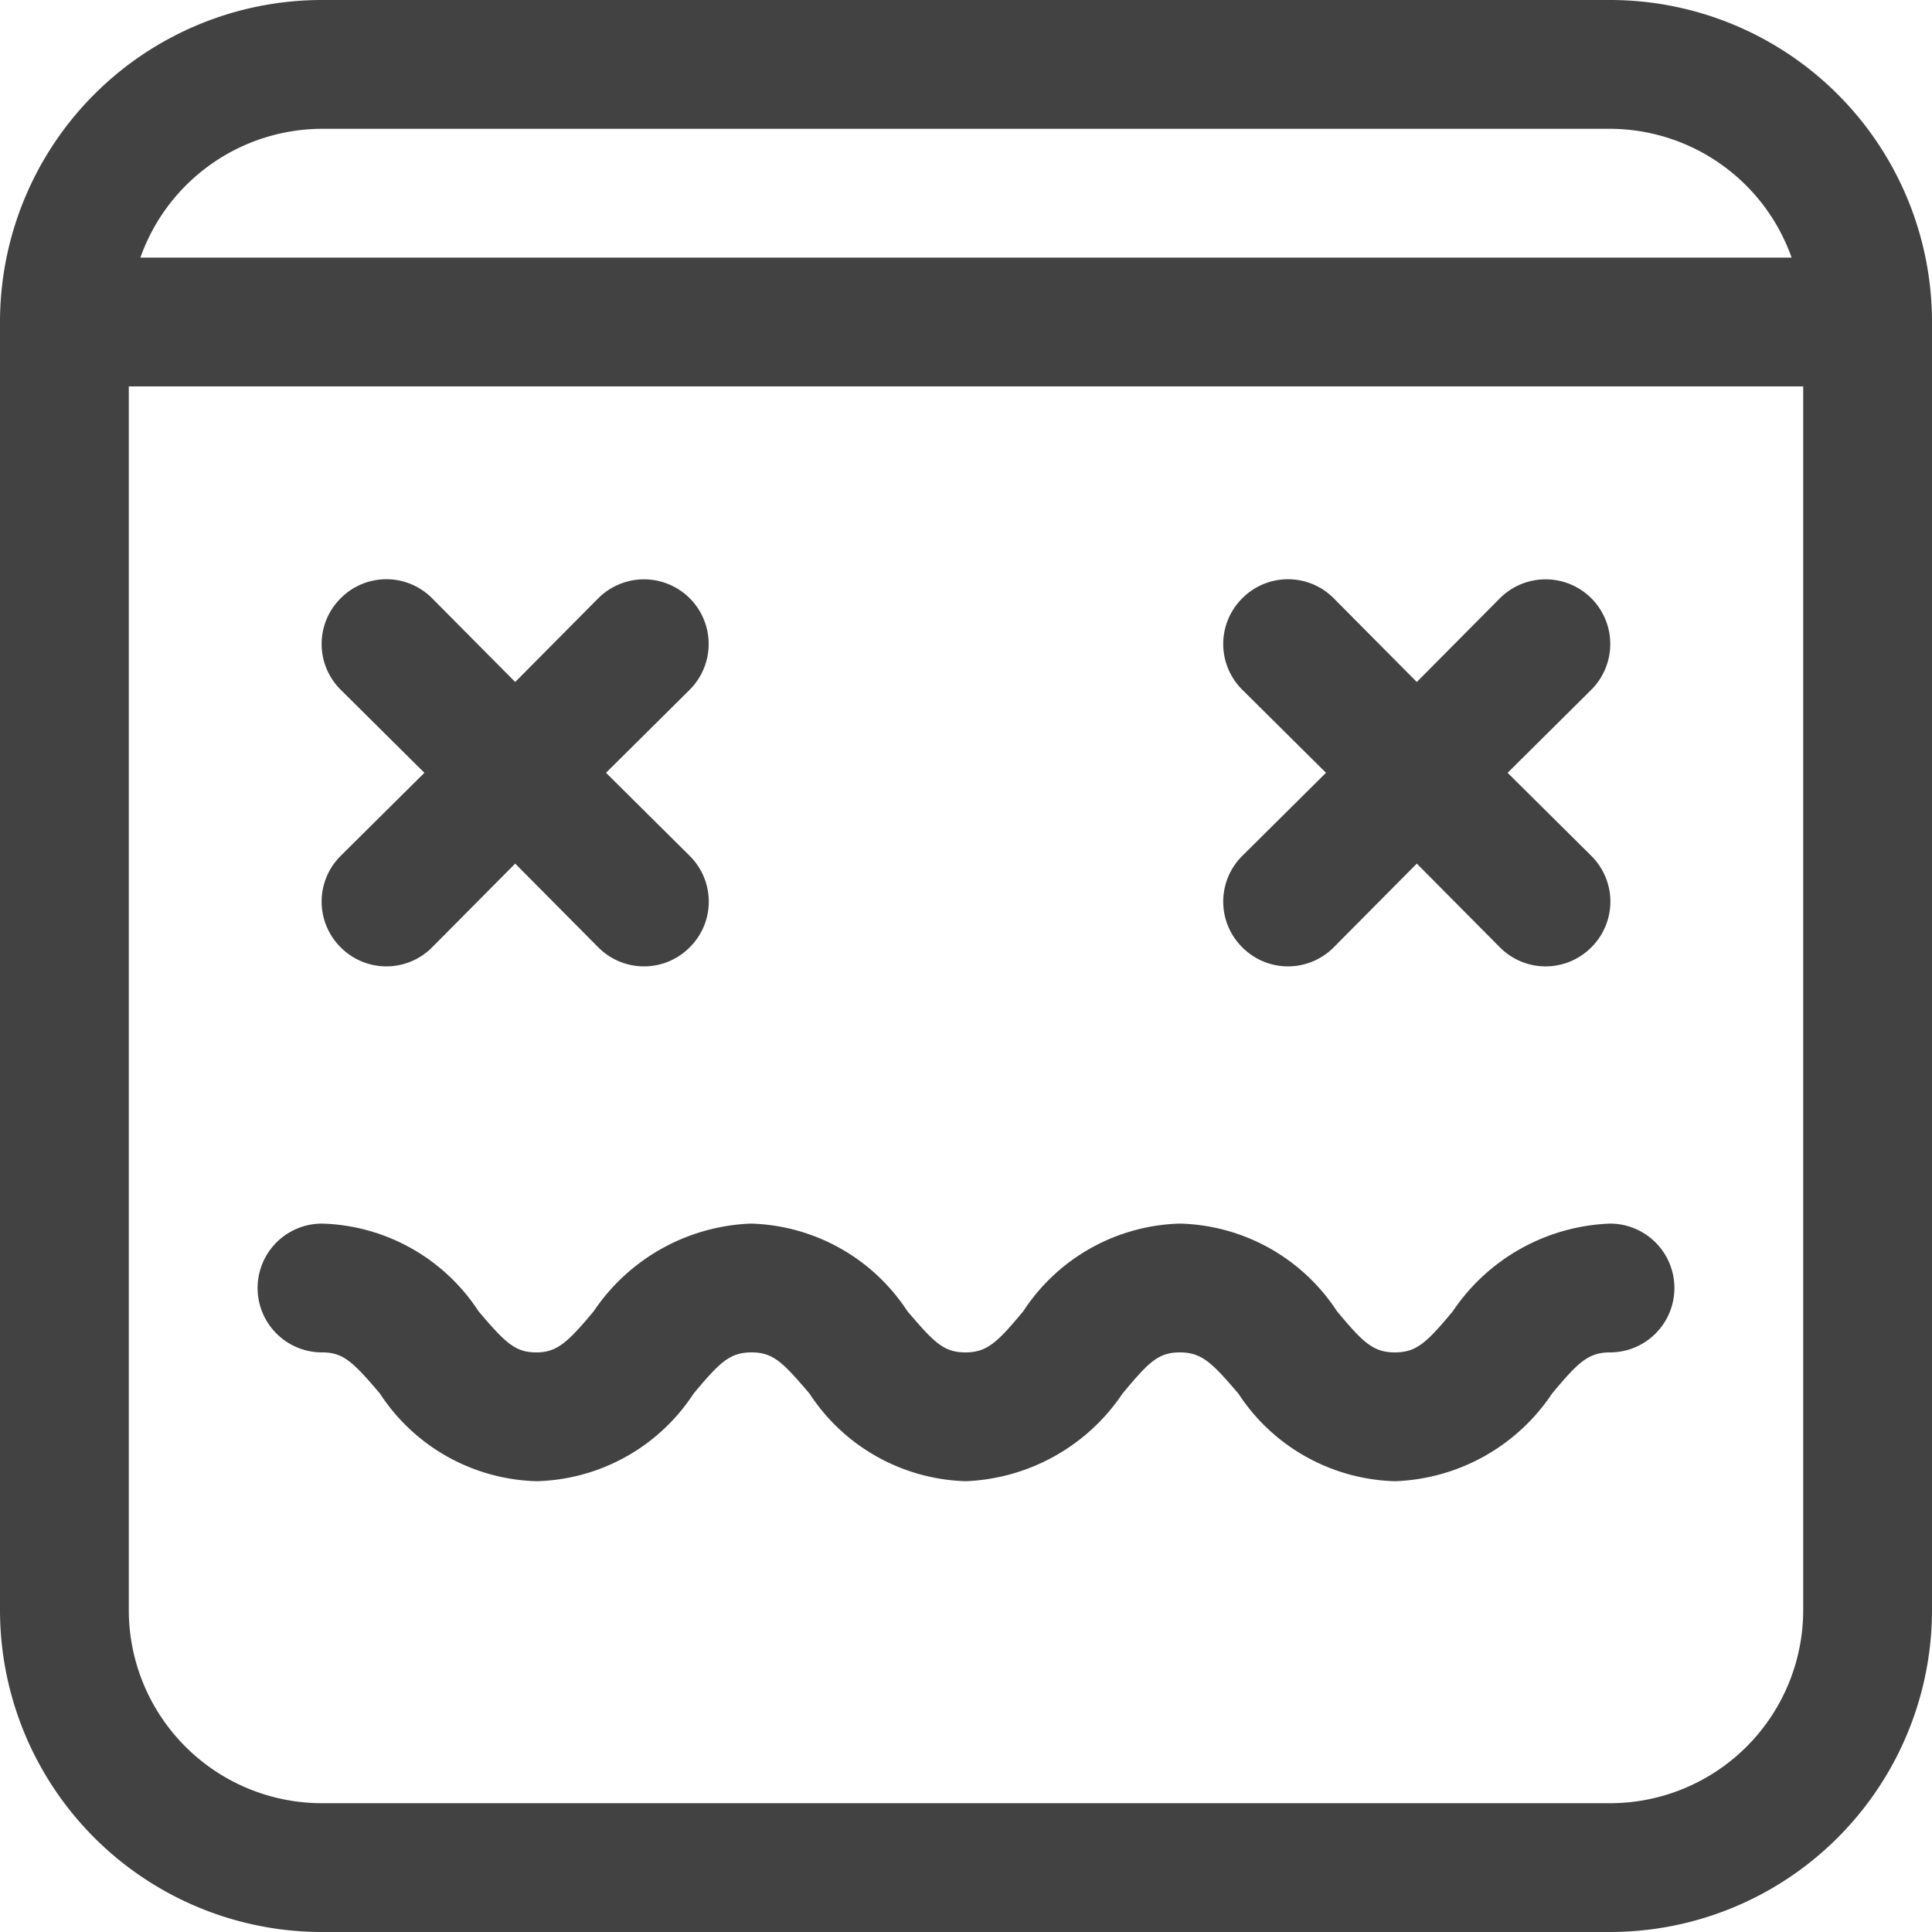 <?xml version="1.0" encoding="UTF-8" standalone="no"?>
<svg
   viewBox="0 0 30 30"
   x="0px"
   y="0px"
   version="1.1"
   id="svg6"
   sodipodi:docname="not-found-box.svg"
   width="30"
   height="30"
   inkscape:version="1.3.2 (091e20e, 2023-11-25)"
   xmlns:inkscape="http://www.inkscape.org/namespaces/inkscape"
   xmlns:sodipodi="http://sodipodi.sourceforge.net/DTD/sodipodi-0.dtd"
   xmlns="http://www.w3.org/2000/svg"
   xmlns:svg="http://www.w3.org/2000/svg">
  <sodipodi:namedview
     id="namedview6"
     pagecolor="#505050"
     bordercolor="#ffffff"
     borderopacity="1"
     inkscape:showpageshadow="0"
     inkscape:pageopacity="0"
     inkscape:pagecheckerboard="1"
     inkscape:deskcolor="#505050"
     inkscape:zoom="20.3"
     inkscape:cx="13.029557"
     inkscape:cy="13.201971"
     inkscape:window-width="1392"
     inkscape:window-height="955"
     inkscape:window-x="2240"
     inkscape:window-y="479"
     inkscape:window-maximized="0"
     inkscape:current-layer="g5" />
  <defs
     id="defs1">
    <style
       id="style1">.cls-1{fill:none;}</style>
  </defs>
  <g
     data-name="404 Page Not Found"
     id="g5"
     transform="translate(-1,-1)"
     style="display:inline">
    <path
       class="cls-1"
       d="M 28.82,5 A 3,3 0 0 0 26,3 H 6 A 3,3 0 0 0 3.18,5 Z"
       id="path1" />
    <path
       d="M 26,1 H 6 A 5,5 0 0 0 1,6 v 20 a 5,5 0 0 0 5,5 h 20 a 5,5 0 0 0 5,-5 V 6 A 5,5 0 0 0 26,1 Z M 6,3 h 20 a 3,3 0 0 1 2.82,2 H 3.18 A 3,3 0 0 1 6,3 Z M 26,29 H 6 A 3,3 0 0 1 3,26 V 7 h 26 v 19 a 3,3 0 0 1 -3,3 z"
       id="path2"
       style="fill:#424242;fill-opacity:1" />
    <path
       d="m 20.29,10.29 a 1,1 0 0 0 0,1.42 l 1.3,1.29 -1.3,1.29 a 1,1 0 0 0 0,1.42 1,1 0 0 0 1.42,0 l 1.29,-1.3 1.29,1.3 a 1,1 0 0 0 1.42,0 1,1 0 0 0 0,-1.42 l -1.3,-1.29 1.3,-1.29 a 1.004,1.004 0 0 0 -1.42,-1.42 l -1.29,1.3 -1.29,-1.3 a 1,1 0 0 0 -1.42,0 z"
       id="path3"
       style="fill:#424242;fill-opacity:1" />
    <path
       d="m 6.29,10.29 a 1,1 0 0 0 0,1.42 l 1.3,1.29 -1.3,1.29 a 1,1 0 0 0 0,1.42 1,1 0 0 0 1.42,0 l 1.29,-1.3 1.29,1.3 a 1,1 0 0 0 1.42,0 1,1 0 0 0 0,-1.42 L 10.41,13 11.71,11.71 A 1.004,1.004 0 0 0 10.29,10.29 L 9,11.59 7.71,10.29 a 1,1 0 0 0 -1.42,0 z"
       id="path4"
       style="fill:#424242;fill-opacity:1" />
    <path
       d="M 22.66,24 A 3,3 0 0 1 20.23,22.64 C 19.82,22.16 19.66,22 19.32,22 c -0.34,0 -0.49,0.16 -0.89,0.64 A 3.08,3.08 0 0 1 16,24 3,3 0 0 1 13.57,22.64 C 13.16,22.16 13.01,22 12.67,22 c -0.34,0 -0.5,0.16 -0.9,0.64 A 3,3 0 0 1 9.33,24 3,3 0 0 1 6.9,22.64 C 6.47,22.13 6.32,22 6,22 a 1,1 0 0 1 0,-2 3,3 0 0 1 2.43,1.36 c 0.43,0.51 0.58,0.64 0.9,0.64 0.32,0 0.49,-0.16 0.89,-0.64 a 3.08,3.08 0 0 1 2.44,-1.36 3,3 0 0 1 2.43,1.36 c 0.41,0.48 0.56,0.64 0.9,0.64 0.34,0 0.5,-0.16 0.9,-0.64 a 3,3 0 0 1 2.43,-1.36 3,3 0 0 1 2.44,1.36 c 0.4,0.48 0.56,0.64 0.9,0.64 0.34,0 0.5,-0.16 0.9,-0.64 A 3.08,3.08 0 0 1 26,20 a 1,1 0 0 1 0,2 c -0.34,0 -0.5,0.16 -0.9,0.64 A 3.06,3.06 0 0 1 22.66,24 Z"
       id="path5"
       style="fill:#424242;fill-opacity:1" />
  </g>
</svg>
